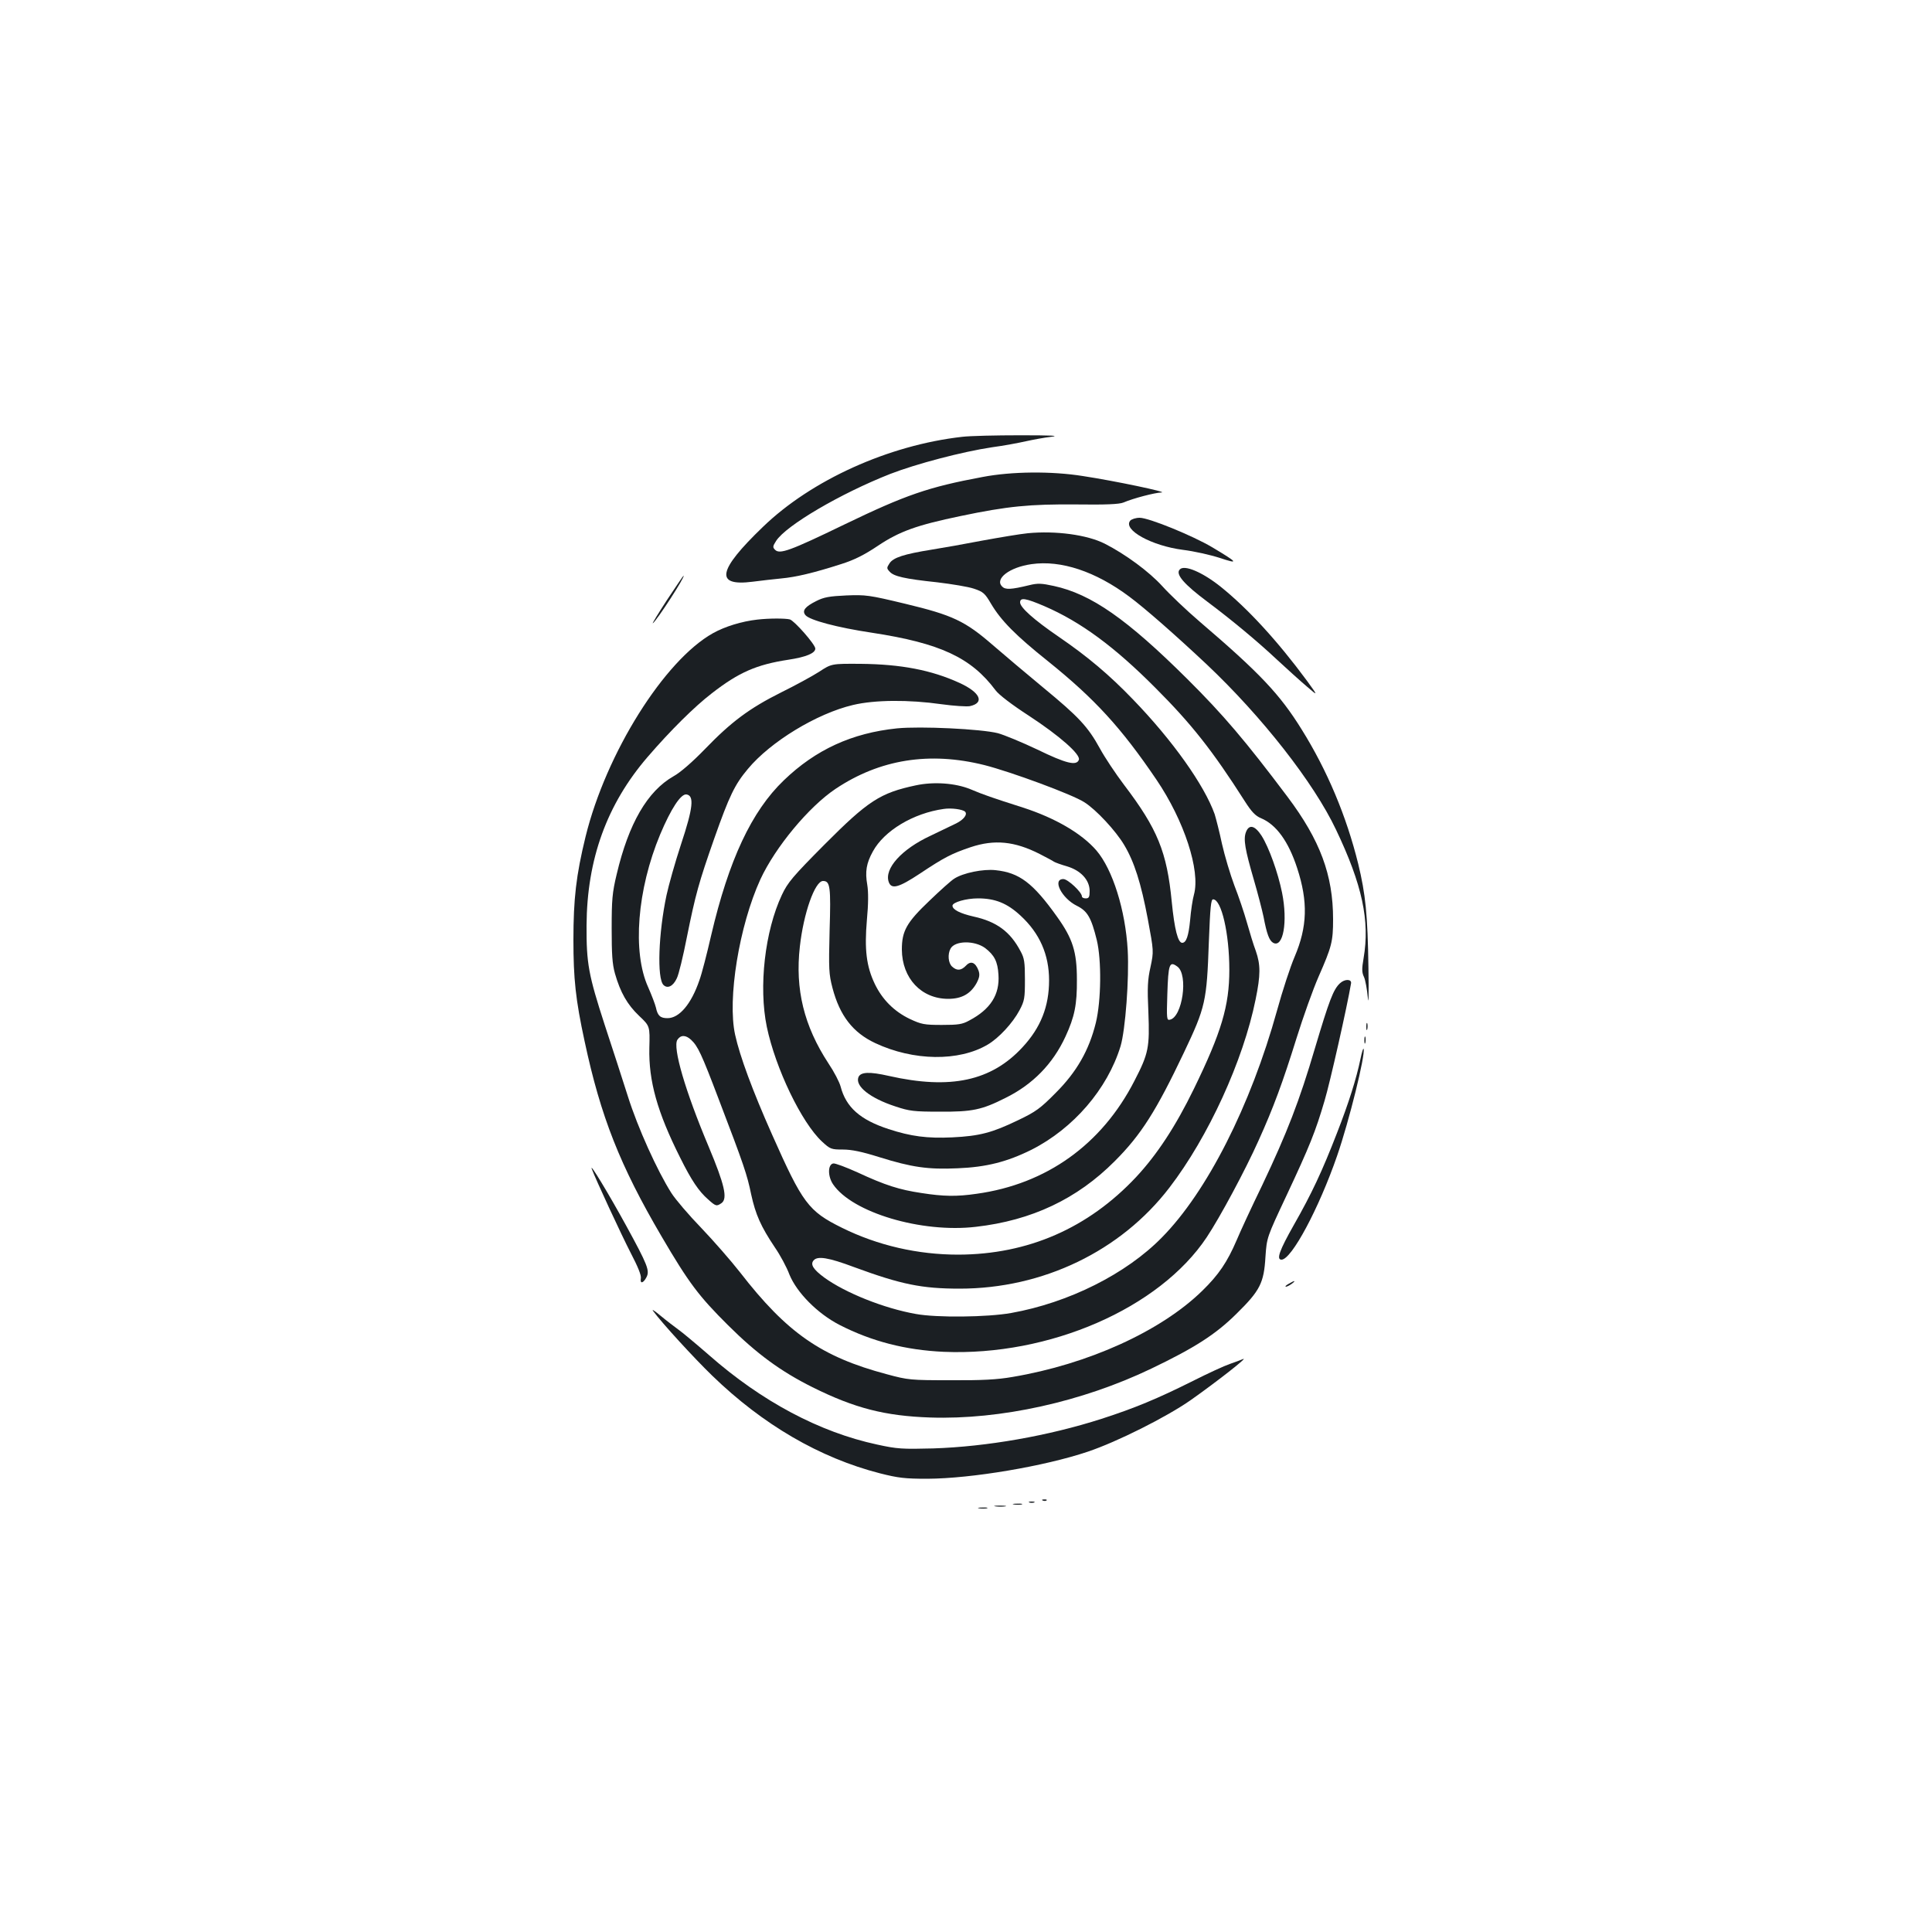 <?xml version="1.0" standalone="no"?>
<!DOCTYPE svg PUBLIC "-//W3C//DTD SVG 20010904//EN"
 "http://www.w3.org/TR/2001/REC-SVG-20010904/DTD/svg10.dtd">
<svg version="1.0" xmlns="http://www.w3.org/2000/svg"
 width="1000pt" height="1000pt" viewBox="0 0 1000 1000"
 preserveAspectRatio="xMidYMid meet">
<g transform="translate(0,1000) scale(0.1,-0.1)"
fill="#1b1f23" stroke="none">
<path d="M4980 7739 c-381 -43 -781 -224 -1032 -467 -234 -225 -249 -308 -53
-283 44 6 111 13 149 17 76 7 169 29 312 75 66 21 118 47 188 94 112 75 202
107 428 154 243 51 359 62 598 60 154 -2 223 1 245 10 51 22 163 51 197 52 38
1 -242 60 -407 85 -162 26 -370 24 -520 -5 -280 -52 -398 -93 -715 -246 -281
-136 -334 -155 -358 -131 -13 13 -13 18 5 46 51 80 334 246 591 347 134 52
373 115 527 138 61 8 139 23 175 31 36 8 94 19 130 23 48 6 5 8 -160 8 -124 0
-259 -3 -300 -8z"/>
<path d="M5850 7305 c-39 -47 110 -130 273 -151 57 -7 142 -26 191 -42 100
-33 95 -25 -39 55 -101 60 -328 153 -376 153 -20 0 -42 -7 -49 -15z"/>
<path d="M5320 7240 c-41 -4 -147 -22 -235 -38 -88 -17 -206 -38 -263 -47
-143 -23 -199 -41 -218 -71 -15 -23 -15 -26 1 -43 21 -24 76 -37 246 -55 75
-9 161 -23 190 -33 48 -16 57 -24 88 -77 52 -88 128 -165 296 -299 241 -194
378 -343 561 -613 143 -211 228 -470 194 -594 -7 -24 -16 -84 -20 -133 -8 -82
-20 -117 -41 -117 -22 0 -40 70 -54 212 -25 258 -73 377 -248 607 -43 57 -99
141 -124 187 -62 113 -110 164 -292 314 -86 71 -203 170 -261 220 -145 126
-209 156 -455 215 -187 45 -204 47 -305 43 -87 -4 -116 -9 -155 -29 -58 -29
-75 -50 -56 -73 22 -26 164 -64 344 -91 354 -54 514 -129 640 -298 17 -23 85
-75 173 -132 159 -104 269 -201 258 -228 -12 -32 -66 -19 -214 53 -80 38 -172
76 -205 85 -87 22 -401 37 -522 25 -233 -24 -421 -110 -586 -269 -167 -160
-285 -413 -376 -802 -22 -96 -49 -201 -61 -233 -42 -123 -104 -196 -165 -196
-37 0 -51 12 -60 55 -4 17 -22 64 -40 105 -83 182 -57 506 62 791 56 133 107
211 136 207 41 -6 35 -68 -28 -258 -31 -94 -64 -212 -75 -263 -42 -197 -50
-431 -16 -465 21 -21 50 -7 69 34 10 19 33 115 52 212 45 223 62 284 142 512
78 221 106 279 174 360 117 141 357 287 544 331 113 27 290 28 458 4 65 -9
131 -13 147 -10 78 17 54 71 -53 120 -146 67 -304 97 -512 99 -151 1 -151 1
-215 -41 -36 -23 -124 -71 -197 -107 -164 -82 -258 -152 -394 -293 -65 -67
-128 -122 -163 -141 -135 -77 -232 -244 -294 -507 -23 -95 -26 -133 -26 -280
0 -134 3 -184 17 -234 28 -98 64 -161 125 -219 56 -53 56 -53 53 -166 -4 -171
41 -332 159 -567 59 -119 97 -175 145 -217 40 -36 44 -37 70 -19 32 24 15 96
-67 292 -121 287 -187 513 -162 553 17 26 43 26 71 0 35 -33 53 -70 144 -310
130 -340 146 -388 167 -490 23 -105 50 -166 123 -275 27 -39 61 -102 75 -140
38 -93 145 -202 260 -261 166 -85 341 -130 539 -139 546 -23 1116 225 1361
593 69 104 199 346 268 500 77 170 126 303 197 531 34 109 85 252 114 318 68
155 75 181 75 297 0 229 -67 409 -236 634 -218 290 -332 424 -518 609 -313
311 -498 440 -691 482 -64 14 -84 15 -128 4 -95 -23 -123 -24 -140 -7 -40 40
38 100 152 116 153 22 332 -38 506 -168 81 -60 238 -198 400 -350 287 -271
555 -613 670 -856 136 -285 176 -472 143 -665 -10 -57 -9 -75 2 -98 7 -15 16
-64 20 -108 4 -44 5 26 3 155 -4 277 -15 382 -53 539 -61 247 -160 483 -293
696 -113 182 -216 291 -527 557 -69 59 -156 142 -194 184 -68 75 -190 165
-298 220 -91 46 -254 68 -398 54z m87 -378 c187 -81 361 -209 573 -422 187
-187 296 -325 463 -587 35 -55 55 -76 84 -88 79 -33 142 -120 187 -258 57
-174 53 -304 -13 -459 -22 -51 -63 -176 -91 -278 -137 -494 -363 -939 -596
-1175 -185 -189 -483 -338 -780 -391 -123 -22 -386 -25 -494 -5 -164 29 -364
109 -473 188 -57 42 -74 68 -56 89 20 24 75 16 211 -35 242 -89 349 -111 545
-111 431 0 834 194 1086 523 201 262 382 657 446 974 26 127 26 179 1 251 -12
31 -32 98 -46 147 -14 50 -43 136 -65 192 -21 56 -50 153 -64 215 -13 62 -31
131 -38 154 -54 151 -218 382 -422 593 -123 128 -236 223 -385 325 -130 89
-200 152 -200 178 0 27 29 22 127 -20z m-312 -822 c138 -35 455 -152 517 -192
61 -38 164 -149 207 -222 52 -87 87 -197 122 -383 31 -167 31 -167 14 -248
-15 -66 -17 -107 -11 -235 7 -181 1 -213 -72 -354 -169 -330 -456 -535 -817
-585 -103 -15 -171 -14 -286 4 -114 17 -187 40 -331 107 -60 27 -116 48 -125
46 -29 -5 -29 -67 -1 -108 99 -146 457 -253 739 -220 289 33 524 144 719 340
136 136 214 259 358 562 112 236 118 264 129 573 7 182 11 220 22 220 43 0 84
-177 84 -365 0 -186 -41 -323 -183 -615 -95 -195 -191 -341 -300 -458 -248
-264 -559 -400 -920 -401 -209 0 -416 47 -602 139 -174 86 -204 127 -362 483
-101 227 -167 406 -191 516 -41 185 21 565 131 805 77 166 250 375 389 468
229 153 486 194 770 123z m999 -1043 c58 -42 26 -263 -39 -275 -16 -4 -17 6
-13 130 5 160 11 175 52 145z"/>
<path d="M6449 5693 c-14 -37 -5 -89 41 -247 21 -72 43 -158 50 -191 17 -90
30 -124 50 -135 52 -28 76 109 46 259 -21 104 -68 235 -106 295 -35 54 -65 61
-81 19z"/>
<path d="M4740 5935 c-184 -39 -247 -80 -472 -306 -165 -166 -191 -197 -221
-261 -88 -187 -121 -475 -78 -683 45 -215 180 -496 286 -594 42 -39 48 -41
108 -41 45 0 98 -11 187 -39 170 -53 253 -65 407 -58 148 6 255 33 382 96 217
110 393 314 461 536 25 84 45 351 37 497 -12 208 -78 418 -162 516 -76 88
-213 168 -380 222 -160 51 -206 67 -272 95 -78 32 -190 40 -283 20z m255 -136
c14 -14 -6 -41 -46 -61 -19 -9 -79 -38 -133 -64 -149 -69 -240 -170 -216 -239
14 -40 52 -29 161 43 126 84 165 104 263 137 123 41 227 31 357 -35 35 -18 69
-36 74 -40 6 -4 36 -15 67 -24 72 -21 118 -71 118 -128 0 -31 -4 -38 -20 -38
-11 0 -20 4 -20 10 0 22 -73 90 -96 90 -59 0 -9 -99 69 -138 55 -27 75 -60
104 -178 25 -104 23 -313 -5 -428 -35 -142 -99 -254 -207 -362 -80 -81 -103
-98 -195 -142 -135 -65 -199 -82 -341 -89 -130 -6 -214 5 -330 43 -147 48
-220 113 -248 220 -6 23 -34 77 -63 120 -127 194 -173 384 -148 604 19 173 78
340 120 340 37 0 41 -29 34 -257 -5 -200 -4 -224 15 -297 38 -144 106 -231
221 -285 198 -93 433 -96 582 -8 58 34 130 112 165 178 26 49 28 63 28 159 0
90 -3 111 -23 147 -53 101 -124 153 -243 179 -70 16 -109 36 -109 56 0 18 71
38 132 38 89 0 151 -25 220 -89 99 -91 148 -202 148 -335 0 -135 -43 -245
-138 -347 -161 -174 -372 -220 -691 -148 -101 23 -147 21 -158 -7 -17 -46 60
-108 192 -151 72 -24 95 -27 230 -27 167 -1 216 9 339 71 142 70 246 177 311
318 47 102 60 165 59 295 0 144 -22 212 -102 324 -126 177 -196 229 -319 242
-64 7 -168 -14 -214 -44 -15 -9 -73 -61 -128 -114 -119 -113 -143 -157 -143
-253 1 -149 101 -255 240 -255 70 0 116 26 147 82 15 29 17 43 10 64 -16 43
-40 53 -65 26 -25 -26 -47 -28 -72 -5 -20 18 -24 64 -8 93 23 42 124 43 179 3
48 -37 65 -70 69 -138 7 -103 -41 -179 -151 -237 -36 -20 -57 -23 -142 -23
-91 0 -106 3 -166 31 -81 39 -142 100 -181 181 -44 92 -54 179 -41 331 8 84 8
146 2 182 -12 68 -5 112 29 173 58 107 209 198 367 220 39 6 97 -2 110 -14z"/>
<path d="M6107 7053 c-25 -24 21 -77 143 -168 123 -92 258 -204 357 -297 55
-51 126 -115 158 -142 58 -50 58 -50 0 30 -152 206 -307 375 -448 488 -93 74
-186 114 -210 89z"/>
<path d="M3452 6894 c-45 -69 -78 -123 -73 -120 20 13 171 246 159 246 -2 0
-40 -57 -86 -126z"/>
<path d="M3920 6793 c-81 -9 -168 -36 -229 -70 -253 -141 -554 -622 -660
-1053 -49 -200 -63 -323 -63 -535 0 -200 11 -308 58 -525 83 -389 183 -643
399 -1011 140 -239 192 -308 344 -459 149 -148 272 -238 436 -320 219 -109
376 -149 610 -157 363 -12 785 81 1144 253 225 108 333 177 441 284 122 120
142 159 150 295 7 100 7 100 108 315 121 258 151 333 198 493 28 93 117 488
137 607 4 23 -33 24 -58 0 -34 -32 -55 -88 -129 -336 -80 -272 -144 -437 -273
-709 -56 -115 -115 -243 -132 -284 -49 -114 -93 -179 -178 -262 -215 -210
-591 -380 -982 -446 -80 -14 -159 -18 -321 -17 -207 0 -219 1 -330 31 -338 90
-516 213 -760 528 -47 60 -137 163 -201 230 -64 66 -133 147 -154 180 -73 115
-174 338 -225 500 -28 88 -82 255 -120 370 -84 259 -95 318 -94 515 2 343 105
627 316 872 117 136 244 262 333 330 139 108 231 148 394 173 93 14 141 34
141 58 0 21 -108 144 -132 151 -24 6 -108 6 -168 -1z"/>
<path d="M7072 4685 c0 -16 2 -22 5 -12 2 9 2 23 0 30 -3 6 -5 -1 -5 -18z"/>
<path d="M7062 4615 c0 -16 2 -22 5 -12 2 9 2 23 0 30 -3 6 -5 -1 -5 -18z"/>
<path d="M7042 4520 c-22 -105 -60 -226 -122 -385 -76 -196 -130 -312 -224
-477 -73 -129 -91 -178 -63 -178 52 0 194 266 288 538 62 179 147 523 137 553
-2 6 -9 -17 -16 -51z"/>
<path d="M3063 3950 c19 -52 154 -343 201 -434 38 -73 56 -117 53 -133 -5 -30
13 -25 29 6 18 34 6 64 -105 267 -91 166 -191 331 -178 294z"/>
<path d="M6670 3355 c-14 -8 -20 -14 -14 -15 5 0 19 7 30 15 24 18 16 19 -16
0z"/>
<path d="M3380 3215 c47 -64 213 -245 306 -335 262 -254 557 -426 869 -506 95
-24 129 -28 245 -28 229 1 607 65 830 140 152 51 407 179 533 267 136 96 298
223 272 213 -11 -5 -42 -16 -70 -26 -27 -9 -114 -49 -191 -88 -182 -91 -302
-141 -473 -196 -274 -88 -594 -144 -871 -153 -160 -4 -185 -3 -290 20 -298 64
-597 223 -869 462 -69 60 -142 121 -161 134 -19 14 -60 45 -90 70 -30 25 -48
37 -40 26z"/>
<path d="M5398 2233 c7 -3 16 -2 19 1 4 3 -2 6 -13 5 -11 0 -14 -3 -6 -6z"/>
<path d="M5328 2223 c6 -2 18 -2 25 0 6 3 1 5 -13 5 -14 0 -19 -2 -12 -5z"/>
<path d="M5248 2213 c12 -2 30 -2 40 0 9 3 -1 5 -23 4 -22 0 -30 -2 -17 -4z"/>
<path d="M5153 2203 c15 -2 37 -2 50 0 12 2 0 4 -28 4 -27 0 -38 -2 -22 -4z"/>
<path d="M5068 2193 c12 -2 30 -2 40 0 9 3 -1 5 -23 4 -22 0 -30 -2 -17 -4z"/>
</g>
</svg>
